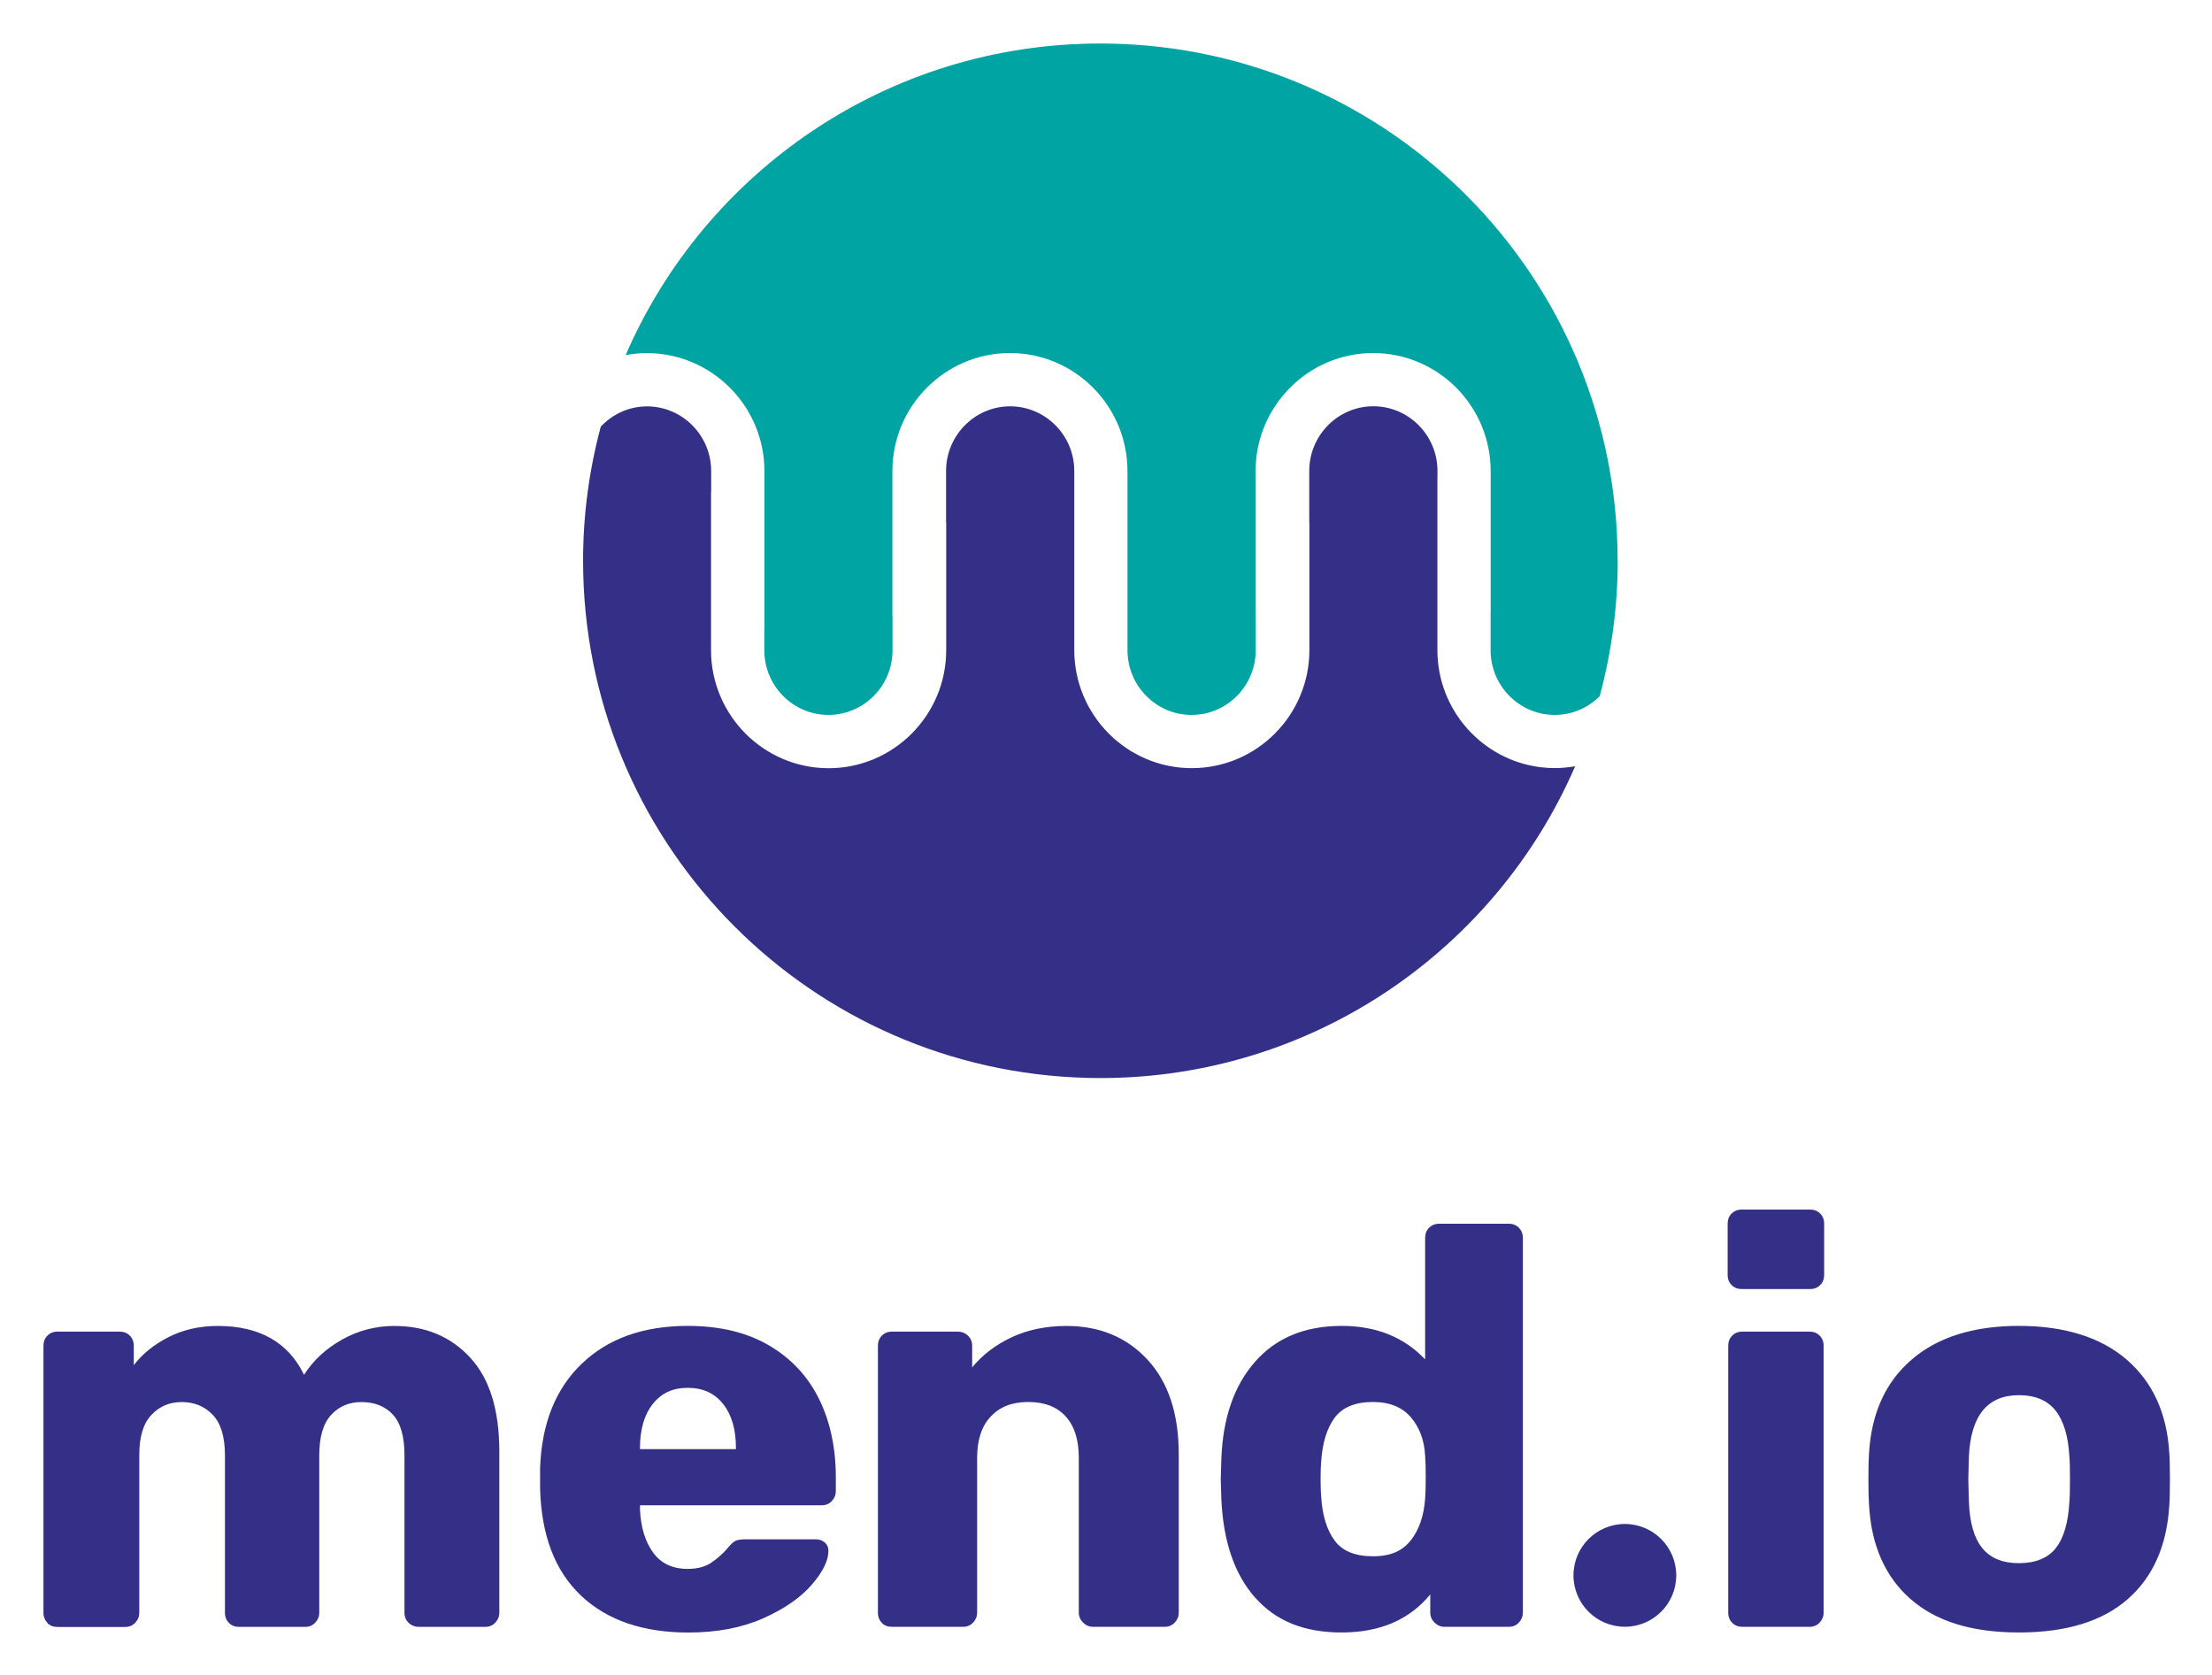 <svg xmlns="http://www.w3.org/2000/svg" role="img" viewBox="14.01 55.01 337.48 255.48"><title>mend.io logo</title><defs><style>.cls-2{fill:#343088}</style></defs><path d="M254.31 171.95c-12.14 27.97-39.99 47.53-72.42 47.53-1.32 0-2.63-.03-3.93-.1-41.77-2.05-74.99-36.56-74.99-78.84 0-7.07.95-13.92 2.7-20.44 1.78-1.9 4.28-3.09 7.06-3.09 5.39 0 9.78 4.43 9.78 9.86v3.17c0 .05-.02.11-.02.15v24.01c0 9.93 8.05 18.01 17.94 18.01s17.94-8.08 17.94-18.01v-19.37c0-.07-.02-.12-.02-.19v-7.78c0-5.43 4.39-9.86 9.78-9.86s9.78 4.43 9.78 9.86v27.33c0 9.93 8.04 18.01 17.93 18.01s17.94-8.08 17.94-18.01v-19.37c0-.07-.02-.12-.02-.19v-7.78c0-5.43 4.39-9.86 9.78-9.86s9.78 4.43 9.78 9.86v.64s-.01.09-.01.14v26.55c0 9.14 6.82 16.72 15.61 17.86.75.1 1.53.15 2.31.15 1.06 0 2.09-.11 3.11-.28" class="cls-2"/><path fill="#00a4a3" d="M260.82 140.56c0 7.15-.97 14.05-2.74 20.64s-.01.02-.01.03c-.01.01-.02.02-.03.02-1.77 1.75-4.17 2.83-6.83 2.83-5.39 0-9.78-4.43-9.78-9.86v-5.67c0-.06.01-.1.01-.14v-21.52c0-9.93-8.04-18.02-17.93-18.02s-17.94 8.09-17.94 18.02v22c0 .05.02.11.02.17v5.16c0 5.43-4.39 9.86-9.78 9.86s-9.78-4.43-9.78-9.86v-27.33c0-9.93-8.04-18.02-17.93-18.02s-17.94 8.09-17.94 18.02v22c0 .05.02.12.02.17v5.16c0 5.43-4.39 9.86-9.78 9.86s-9.78-4.43-9.78-9.86v-3.17c0-.05.02-.1.02-.15v-24c0-9.93-8.04-18-17.93-18.02-1.11 0-2.19.11-3.25.31 12.13-27.98 39.98-47.54 72.42-47.54.43 0 .84 0 1.27.01 43 .68 77.66 35.75 77.66 78.91"/><g><path d="M21.25 302.59c-.4-.4-.61-.92-.61-1.56v-40.7c0-.63.2-1.15.61-1.56.4-.4.92-.61 1.56-.61h9.44c.63 0 1.15.2 1.56.61.4.4.61.92.61 1.56v2.95c1.33-1.73 3.1-3.16 5.33-4.29 2.22-1.13 4.72-1.69 7.49-1.69 6.35 0 10.74 2.48 13.16 7.45 1.39-2.19 3.32-3.98 5.8-5.37 2.48-1.39 5.14-2.08 7.97-2.08 4.73 0 8.59 1.6 11.56 4.81 2.97 3.2 4.46 7.98 4.46 14.33v24.6c0 .58-.2 1.08-.61 1.52-.4.43-.92.65-1.56.65H77.97c-.64 0-1.17-.2-1.6-.61-.43-.4-.65-.92-.65-1.56v-23.99c0-2.89-.59-4.96-1.78-6.24-1.18-1.27-2.79-1.9-4.81-1.9-1.85 0-3.38.65-4.59 1.95-1.21 1.3-1.82 3.36-1.82 6.19v23.99c0 .58-.2 1.08-.61 1.52-.4.43-.92.65-1.56.65H50.5c-.64 0-1.16-.2-1.56-.61-.4-.4-.61-.92-.61-1.56v-23.99c0-2.83-.62-4.89-1.86-6.19-1.24-1.3-2.81-1.95-4.72-1.95s-3.39.65-4.63 1.95c-1.24 1.3-1.86 3.33-1.86 6.11v24.08c0 .58-.2 1.08-.61 1.52-.4.43-.92.65-1.56.65H22.78c-.64 0-1.16-.2-1.56-.61zm81.4-4.16c-3.98-3.75-6.06-9.21-6.24-16.37v-3.03c.23-6.81 2.35-12.14 6.37-15.98 4.01-3.84 9.4-5.76 16.15-5.76 4.91 0 9.05 1 12.43 2.99 3.38 1.99 5.92 4.72 7.62 8.18 1.7 3.46 2.55 7.45 2.55 11.95v2.08c0 .58-.2 1.08-.61 1.52-.4.43-.92.65-1.56.65h-27.71v.61c.12 2.71.78 4.91 1.99 6.58 1.21 1.68 2.97 2.51 5.28 2.51 1.44 0 2.63-.3 3.55-.91.92-.61 1.76-1.34 2.51-2.21.52-.64.94-1.02 1.26-1.17.32-.14.82-.22 1.52-.22h10.74c.52 0 .97.16 1.34.48.37.32.56.74.56 1.26 0 1.5-.85 3.23-2.55 5.2-1.7 1.96-4.17 3.67-7.4 5.11-3.23 1.44-7.05 2.17-11.43 2.17-6.93 0-12.38-1.88-16.37-5.63zm23.64-22.34v-.17c0-2.83-.65-5.07-1.95-6.71-1.3-1.65-3.1-2.47-5.41-2.47s-4.03.82-5.33 2.47c-1.3 1.65-1.95 3.88-1.95 6.71v.17h14.64zm22.27 26.5c-.4-.4-.61-.92-.61-1.56v-40.7c0-.63.2-1.15.61-1.56.4-.4.92-.61 1.56-.61h9.96c.63 0 1.17.2 1.6.61.43.4.65.92.65 1.56v3.29c1.56-1.9 3.56-3.43 6.02-4.59 2.45-1.15 5.24-1.73 8.36-1.73 5.08 0 9.21 1.72 12.38 5.15 3.17 3.44 4.76 8.24 4.76 14.42v24.16c0 .58-.2 1.08-.61 1.52-.4.43-.92.65-1.56.65h-10.91c-.58 0-1.08-.22-1.52-.65-.43-.43-.65-.94-.65-1.52v-23.64c0-2.71-.66-4.81-1.99-6.28-1.33-1.47-3.23-2.21-5.72-2.21s-4.33.74-5.72 2.21c-1.39 1.47-2.08 3.57-2.08 6.28v23.64c0 .58-.2 1.08-.61 1.52-.4.43-.92.65-1.56.65h-10.83c-.64 0-1.16-.2-1.56-.61zm56.94-3.85c-3.15-3.55-4.86-8.56-5.15-15.03l-.09-3.03.09-3.12c.23-6.24 1.95-11.17 5.15-14.81 3.2-3.64 7.61-5.46 13.21-5.46 5.25 0 9.5 1.7 12.73 5.11v-18.53c0-.63.2-1.15.61-1.56.4-.4.92-.61 1.56-.61h10.57c.63 0 1.15.2 1.56.61.4.41.61.92.61 1.56v57.16c0 .58-.2 1.08-.61 1.52-.4.43-.92.65-1.56.65h-9.79c-.58 0-1.08-.22-1.52-.65-.43-.43-.65-.94-.65-1.52v-2.77c-3.18 3.87-7.68 5.8-13.51 5.8s-10.06-1.78-13.21-5.33zm23.77-8.75c1.27-1.65 1.99-3.77 2.17-6.37.06-.75.09-1.85.09-3.29s-.03-2.45-.09-3.2c-.12-2.37-.84-4.33-2.17-5.89-1.33-1.56-3.26-2.34-5.8-2.34-2.71 0-4.66.81-5.85 2.42-1.18 1.62-1.86 3.84-2.04 6.67-.06.58-.09 1.47-.09 2.68s.03 2.11.09 2.68c.17 2.83.85 5.05 2.04 6.67 1.18 1.62 3.13 2.42 5.85 2.42s4.53-.82 5.8-2.47zm48.93-38.93c-.4-.4-.61-.92-.61-1.56v-7.79c0-.64.2-1.15.61-1.56.4-.4.92-.61 1.56-.61h10.39c.63 0 1.15.2 1.56.61.4.4.61.92.61 1.56v7.79c0 .64-.2 1.15-.61 1.56-.4.41-.92.61-1.56.61h-10.39c-.64 0-1.16-.2-1.56-.61zm.09 51.53c-.4-.4-.61-.92-.61-1.56v-40.7c0-.63.2-1.15.61-1.56.4-.4.92-.61 1.56-.61h10.22c.63 0 1.15.2 1.56.61.4.4.61.92.61 1.56v40.7c0 .58-.2 1.08-.61 1.52-.4.43-.92.65-1.56.65h-10.22c-.64 0-1.16-.2-1.56-.61zm27.19-3.64c-3.87-3.41-5.98-8.2-6.32-14.38-.06-.75-.09-2.05-.09-3.9s.03-3.15.09-3.9c.35-6.12 2.51-10.9 6.5-14.33 3.98-3.43 9.44-5.15 16.37-5.15s12.47 1.72 16.45 5.15c3.98 3.44 6.15 8.21 6.5 14.33.06.75.09 2.05.09 3.9s-.03 3.15-.09 3.9c-.35 6.18-2.45 10.97-6.32 14.38s-9.41 5.11-16.63 5.11-12.67-1.7-16.54-5.11zm22.17-7.75c1.21-1.53 1.91-3.88 2.08-7.06.06-.58.09-1.73.09-3.46s-.03-2.89-.09-3.46c-.17-3.12-.88-5.46-2.12-7.02-1.24-1.56-3.1-2.34-5.59-2.34-4.79 0-7.33 3.12-7.62 9.35l-.09 3.46.09 3.46c.12 3.18.79 5.53 2.04 7.06 1.24 1.53 3.1 2.3 5.59 2.3s4.42-.76 5.63-2.3z" class="cls-2"/><circle cx="261.91" cy="295.35" r="7.84" class="cls-2"/></g></svg>